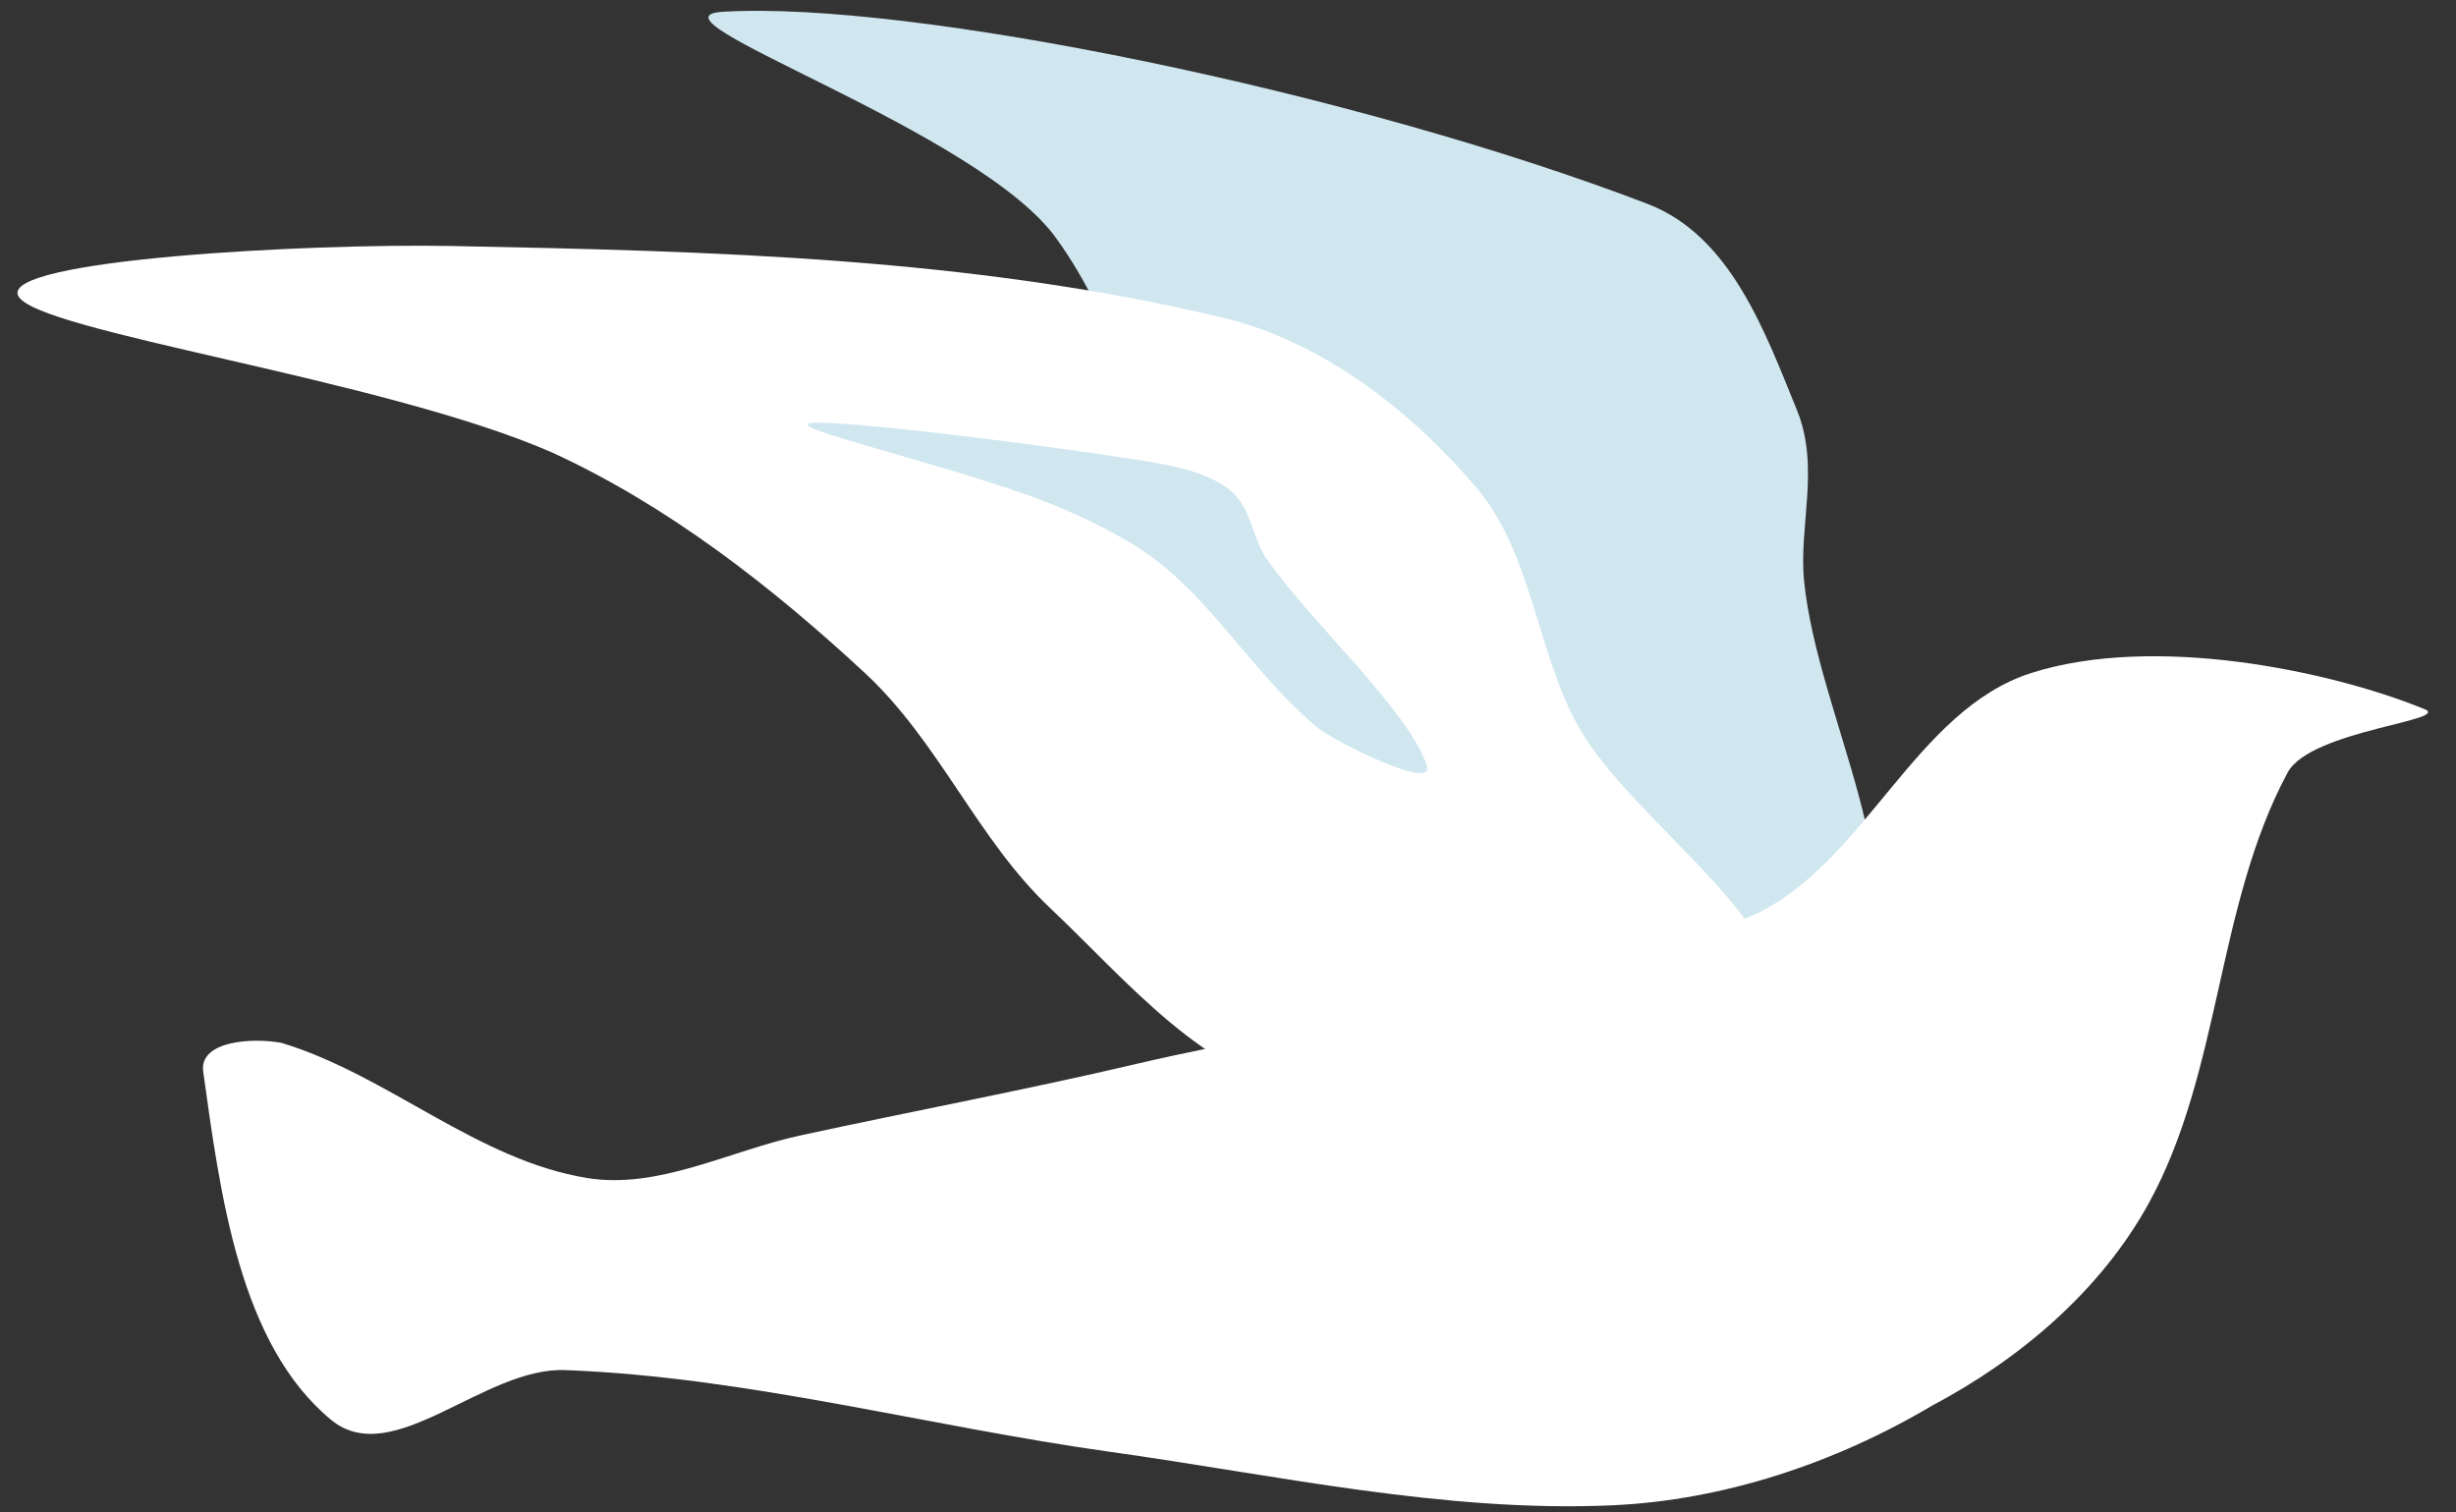 <svg xmlns="http://www.w3.org/2000/svg" width="133.6" height="82.243" viewBox="-0.114 -0.597 133.6 82.243"><rect x="-0.114" y="-0.597" width="133.6" height="82.243" fill="#333333" stroke="none"/><defs><style/></defs><g id="ID0.4005399364978075" transform="translate(.5)" stroke="none" stroke-linecap="round"><path id="ID0.7277892976999283" fill="#D0E7F0" d="M270.75 106c5.846 2.245 8.248 8.981 10.5 14.5 1.633 4.008.111 8.176.5 12 .944 9.506 8.163 21.502 3.5 28-3.439 4.767-13.367-2.522-19.5-4.5-7.031-2.272-16.237-2.155-20.677-8.06-8.455-11.241-7.537-27.85-15.823-39.44-5.383-7.683-29.698-15.622-23.5-16 13.101-.804 44.358 5.592 65 13.5z" transform="translate(-120.55 -71.55) scale(.774)"/><path id="ID0.9655266357585788" fill="#FFF" d="M240.25 149.5c7.803-3.609 11.289-14.394 19.5-17 8.629-2.736 20.914-.169 27.5 2.5 2.414.831-7.875 1.483-9.5 4.5-5.012 9.32-4.661 20.972-9.75 30.25-3.397 6.195-9.114 11.005-15.25 14.25-6.784 4.027-14.654 6.656-22.5 7-11.784.521-23.707-2.148-35.221-3.754-12.769-1.786-25.514-5.264-38.279-5.746-5.733-.277-12.164 7.066-16.5 3.5-6.466-5.324-7.803-15.933-9-24.5-.271-2.17 3.524-2.373 5.5-2 7.461 2.248 13.766 8.257 21.5 9.5 5.028.807 9.966-1.909 15-3 7.818-1.694 15.95-3.225 23.5-5 14.508-3.394 29.776-4.712 43.5-10.5z" transform="translate(-91.15 -66.55) scale(.774)"/><path id="ID0.8111862246878445" fill="#FFF" d="M202.75 107.5c7.187 1.649 13.543 6.737 18 12 3.848 4.56 4.198 11.263 7 16.5 3.811 7.127 17.038 15.177 13 20.5-5.573 7.319-21.131 6.986-31.75 5.5-7.281-1.025-12.823-7.879-18.25-13-5.085-4.803-7.764-11.641-13-16.5-6.572-6.09-13.858-11.77-22-15.5-11.923-5.207-36.25-8.467-37.5-11-1.245-2.529 20.279-3.696 30.5-3.5 18.4.354 36.588.84 54 5z" transform="translate(-91.15 -66.55) scale(.774)"/><path id="ID0.29294770350679755" fill="#D0E7F0" d="M196.75 117.5c2.255.352 4.865.784 6.539 2.052 1.675 1.267 1.631 3.411 2.711 4.948 3.304 4.69 9.889 10.537 11.25 14.5.594 1.733-5.361-1.112-7.5-2.5-4.166-3.383-6.956-8.158-11-11.5-2.07-1.709-4.693-2.987-7-4-5.775-2.531-18.762-5.507-18-6 .771-.496 15.8 1.372 23 2.5z" transform="translate(-91.15 -66.55) scale(.774)"/></g></svg>